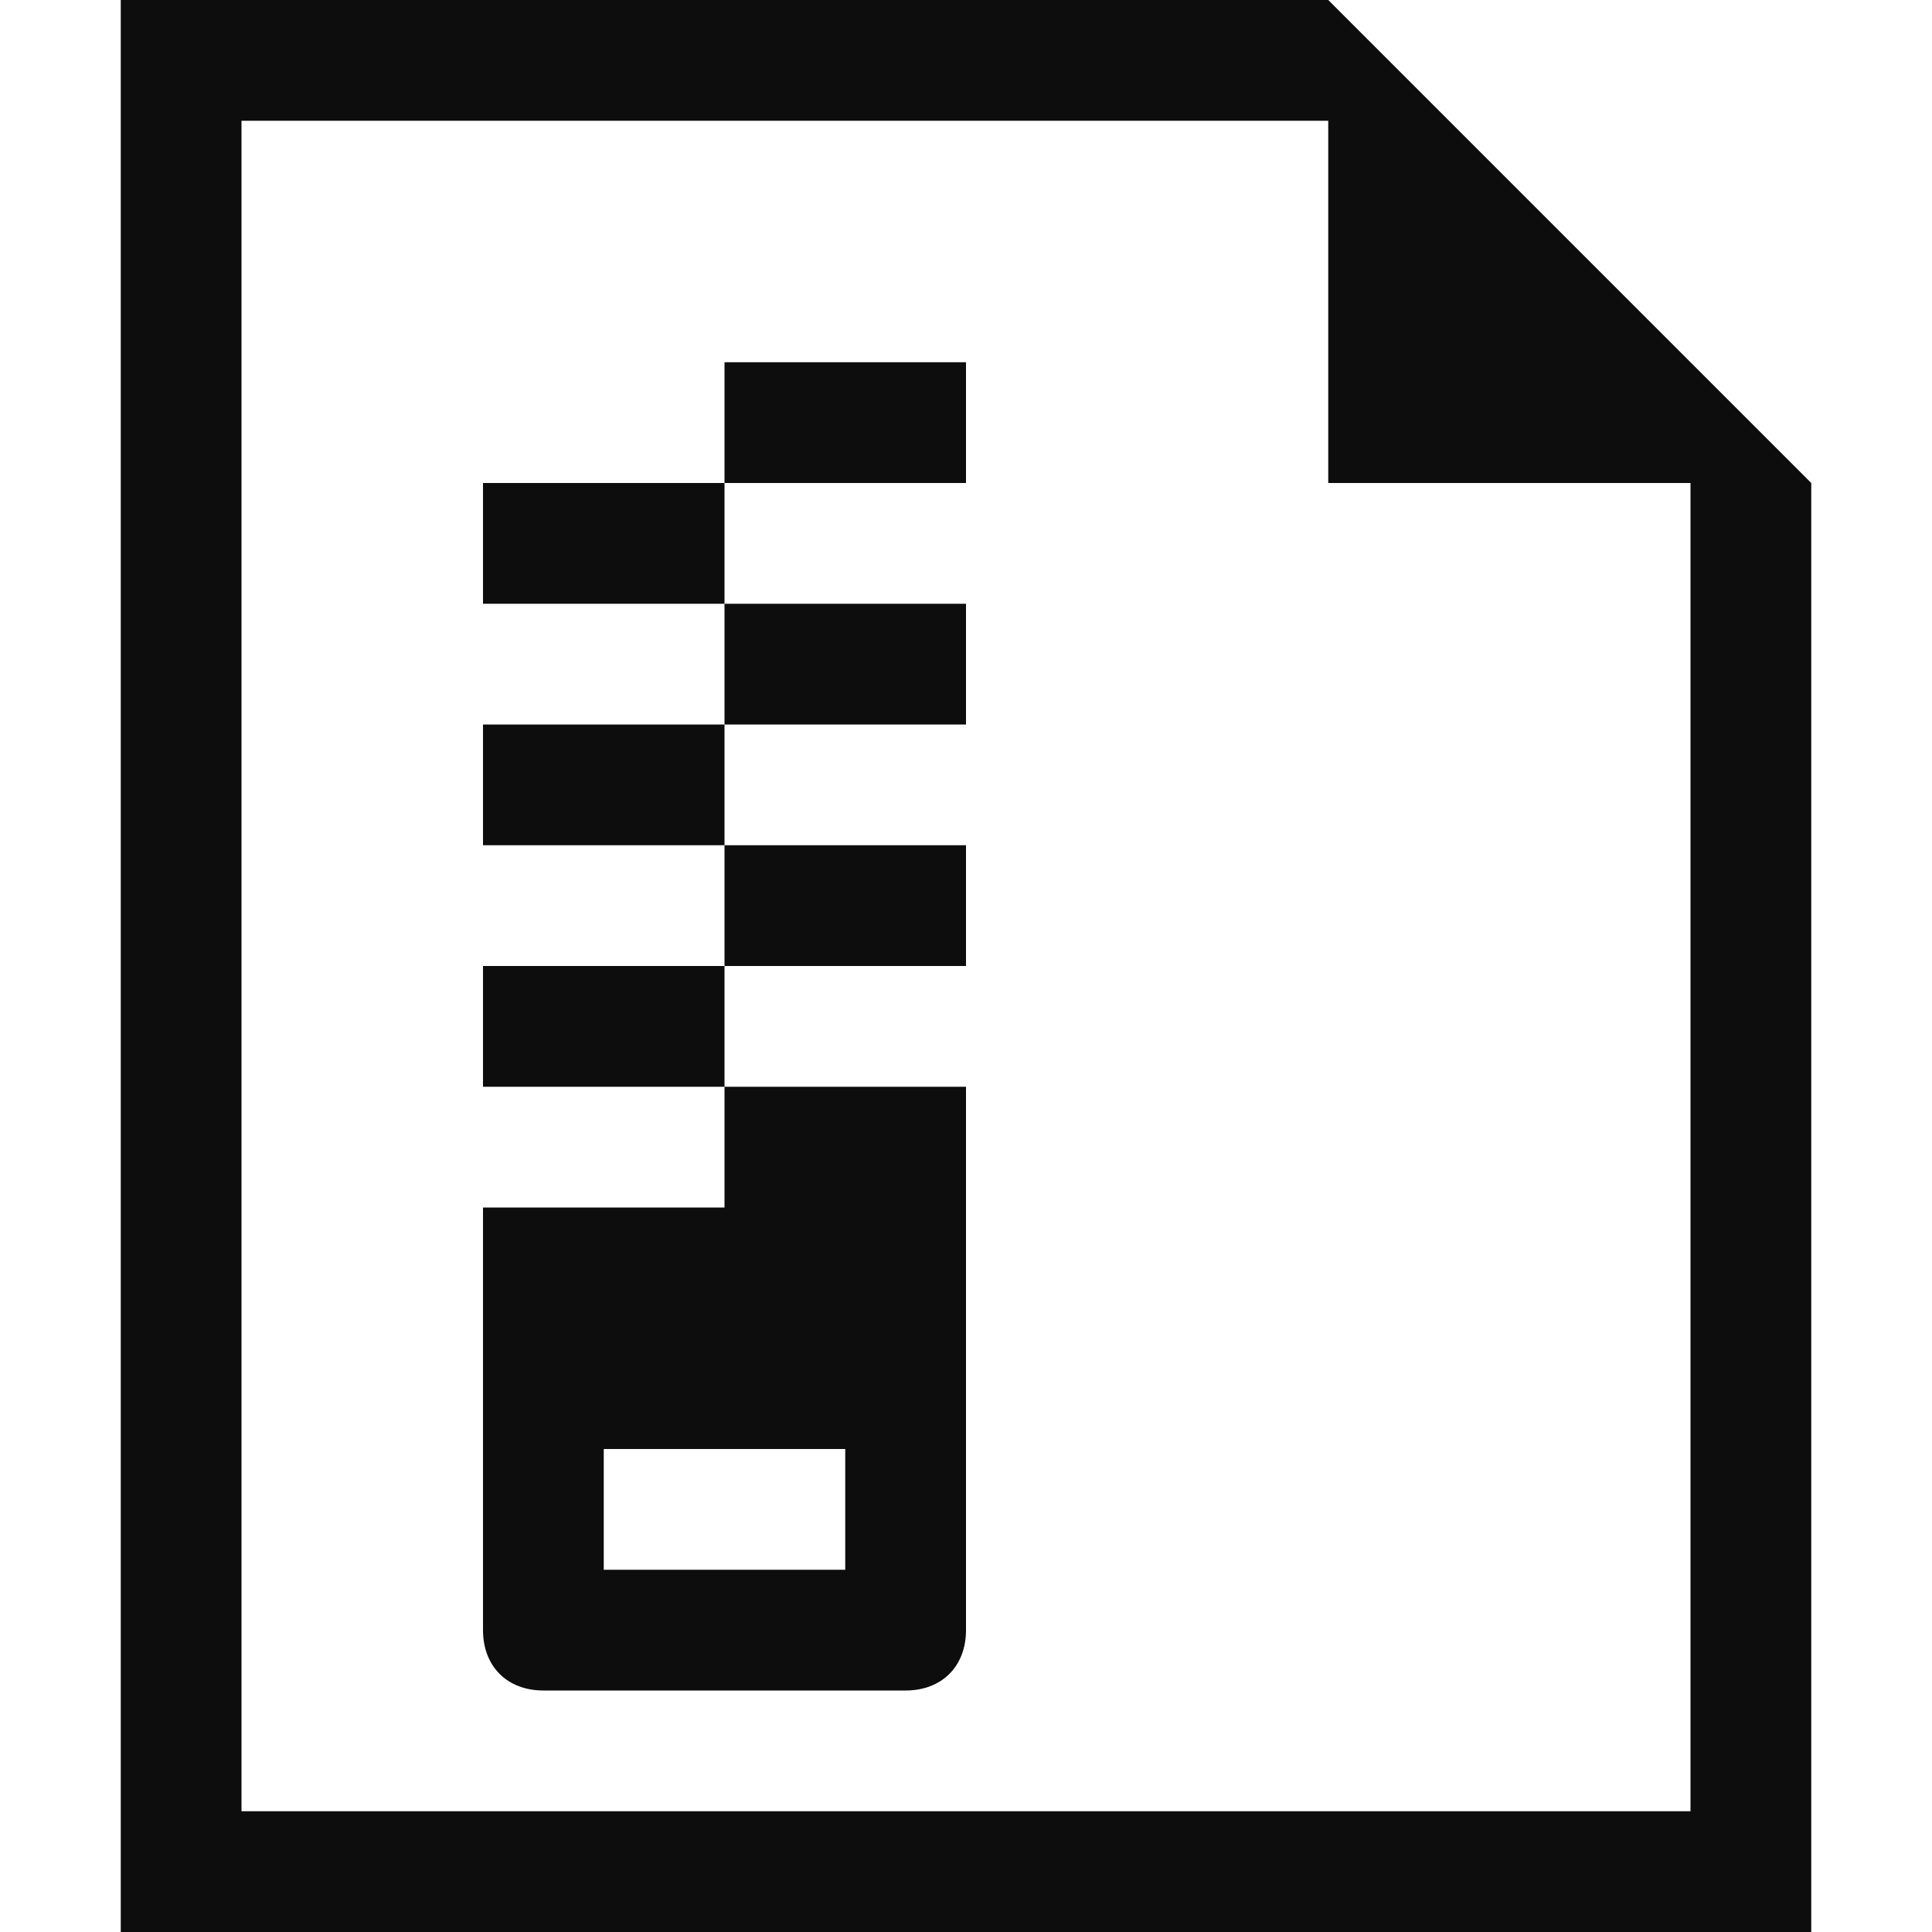 <?xml version="1.0" encoding="utf-8"?>
<!DOCTYPE svg PUBLIC "-//W3C//DTD SVG 1.1//EN" "http://www.w3.org/Graphics/SVG/1.1/DTD/svg11.dtd">
<svg aria-labelledby="title" version="1.1" xmlns="http://www.w3.org/2000/svg" xmlns:xlink="http://www.w3.org/1999/xlink" width="32" height="32" viewBox="0 0 32 32">
<title id="title" lang="en">Zip-file</title>

<path fill="#0d0d0d" class="icons-background" d="M12 6h4v2h-4v-2zM8 8h4v2h-4v-2zM12 10h4v2h-4v-2zM8 12h4v2h-4v-2zM12 14h4v2h-4v-2zM8 16h4v2h-4v-2zM12 18v2h-4v7c0 0.6 0.4 1 1 1h6c0.6 0 1-0.4 1-1v-9h-4zM14 26h-4v-2h4v2zM22 0h-20v32h28v-24l-8-8zM28 30h-24v-28h18v6h6v22z"></path>
</svg>
